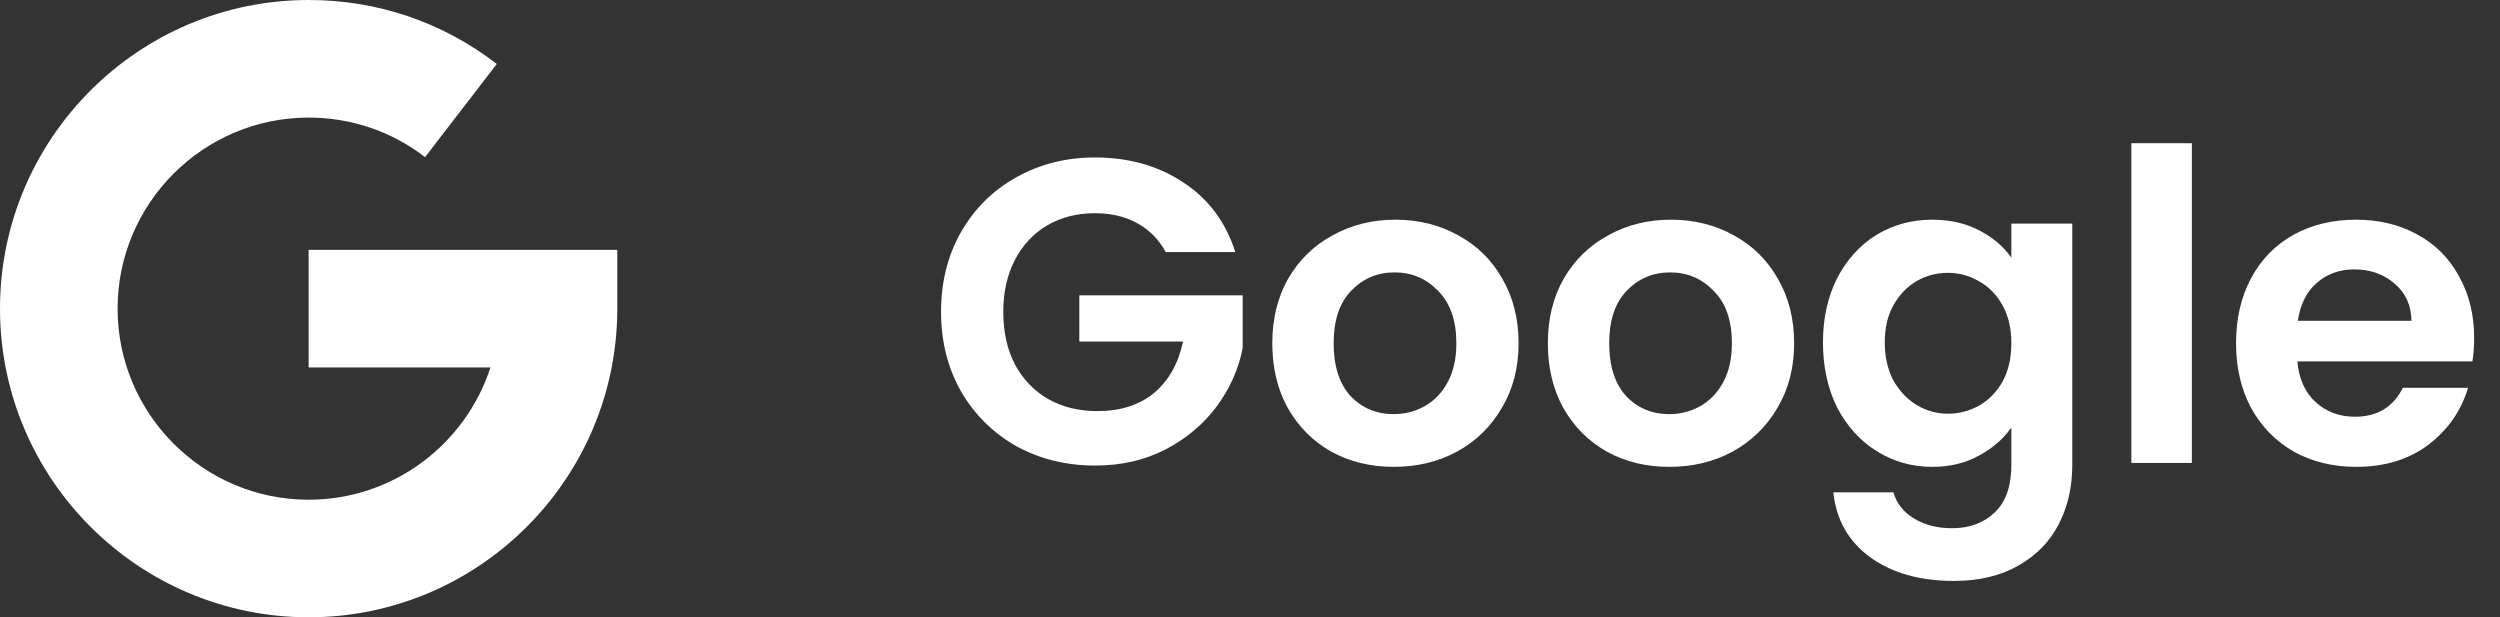 <svg width="81" height="20" viewBox="0 0 81 20" fill="none" xmlns="http://www.w3.org/2000/svg">
<rect x="0" y="0" width="81" height="20" fill="#333333" stroke="none"/>
<path d="M37.77 8.168C37.546 7.757 37.238 7.445 36.846 7.23C36.454 7.015 35.997 6.908 35.474 6.908C34.895 6.908 34.382 7.039 33.934 7.3C33.486 7.561 33.136 7.935 32.884 8.42C32.632 8.905 32.506 9.465 32.506 10.1C32.506 10.753 32.632 11.323 32.884 11.808C33.145 12.293 33.505 12.667 33.962 12.928C34.419 13.189 34.951 13.32 35.558 13.32C36.305 13.32 36.916 13.124 37.392 12.732C37.868 12.331 38.181 11.775 38.33 11.066H34.97V9.568H40.262V11.276C40.131 11.957 39.851 12.587 39.422 13.166C38.993 13.745 38.437 14.211 37.756 14.566C37.084 14.911 36.328 15.084 35.488 15.084C34.545 15.084 33.691 14.874 32.926 14.454C32.17 14.025 31.573 13.432 31.134 12.676C30.705 11.92 30.49 11.061 30.49 10.1C30.49 9.139 30.705 8.28 31.134 7.524C31.573 6.759 32.17 6.166 32.926 5.746C33.691 5.317 34.541 5.102 35.474 5.102C36.575 5.102 37.532 5.373 38.344 5.914C39.156 6.446 39.716 7.197 40.024 8.168H37.77ZM45.156 15.126C44.409 15.126 43.737 14.963 43.14 14.636C42.543 14.3 42.071 13.829 41.726 13.222C41.39 12.615 41.222 11.915 41.222 11.122C41.222 10.329 41.395 9.629 41.74 9.022C42.095 8.415 42.575 7.949 43.182 7.622C43.789 7.286 44.465 7.118 45.212 7.118C45.959 7.118 46.635 7.286 47.242 7.622C47.849 7.949 48.325 8.415 48.67 9.022C49.025 9.629 49.202 10.329 49.202 11.122C49.202 11.915 49.02 12.615 48.656 13.222C48.301 13.829 47.816 14.3 47.2 14.636C46.593 14.963 45.912 15.126 45.156 15.126ZM45.156 13.418C45.511 13.418 45.842 13.334 46.15 13.166C46.467 12.989 46.719 12.727 46.906 12.382C47.093 12.037 47.186 11.617 47.186 11.122C47.186 10.385 46.99 9.82 46.598 9.428C46.215 9.027 45.744 8.826 45.184 8.826C44.624 8.826 44.153 9.027 43.77 9.428C43.397 9.82 43.21 10.385 43.21 11.122C43.21 11.859 43.392 12.429 43.756 12.83C44.129 13.222 44.596 13.418 45.156 13.418ZM54.084 15.126C53.337 15.126 52.665 14.963 52.068 14.636C51.471 14.3 50.999 13.829 50.654 13.222C50.318 12.615 50.15 11.915 50.15 11.122C50.15 10.329 50.322 9.629 50.668 9.022C51.023 8.415 51.503 7.949 52.11 7.622C52.717 7.286 53.393 7.118 54.14 7.118C54.886 7.118 55.563 7.286 56.17 7.622C56.776 7.949 57.252 8.415 57.598 9.022C57.953 9.629 58.13 10.329 58.13 11.122C58.13 11.915 57.948 12.615 57.584 13.222C57.229 13.829 56.744 14.3 56.128 14.636C55.521 14.963 54.84 15.126 54.084 15.126ZM54.084 13.418C54.438 13.418 54.77 13.334 55.078 13.166C55.395 12.989 55.647 12.727 55.834 12.382C56.02 12.037 56.114 11.617 56.114 11.122C56.114 10.385 55.918 9.82 55.526 9.428C55.143 9.027 54.672 8.826 54.112 8.826C53.552 8.826 53.081 9.027 52.698 9.428C52.325 9.82 52.138 10.385 52.138 11.122C52.138 11.859 52.32 12.429 52.684 12.83C53.057 13.222 53.524 13.418 54.084 13.418ZM62.606 7.118C63.184 7.118 63.693 7.235 64.132 7.468C64.57 7.692 64.916 7.986 65.168 8.35V7.244H67.142V15.056C67.142 15.775 66.997 16.414 66.708 16.974C66.418 17.543 65.984 17.991 65.406 18.318C64.827 18.654 64.127 18.822 63.306 18.822C62.204 18.822 61.299 18.565 60.59 18.052C59.89 17.539 59.493 16.839 59.4 15.952H61.346C61.448 16.307 61.668 16.587 62.004 16.792C62.349 17.007 62.764 17.114 63.25 17.114C63.819 17.114 64.281 16.941 64.636 16.596C64.99 16.26 65.168 15.747 65.168 15.056V13.852C64.916 14.216 64.566 14.519 64.118 14.762C63.679 15.005 63.175 15.126 62.606 15.126C61.952 15.126 61.355 14.958 60.814 14.622C60.272 14.286 59.843 13.815 59.526 13.208C59.218 12.592 59.064 11.887 59.064 11.094C59.064 10.31 59.218 9.615 59.526 9.008C59.843 8.401 60.268 7.935 60.8 7.608C61.341 7.281 61.943 7.118 62.606 7.118ZM65.168 11.122C65.168 10.646 65.074 10.24 64.888 9.904C64.701 9.559 64.449 9.297 64.132 9.12C63.814 8.933 63.474 8.84 63.11 8.84C62.746 8.84 62.41 8.929 62.102 9.106C61.794 9.283 61.542 9.545 61.346 9.89C61.159 10.226 61.066 10.627 61.066 11.094C61.066 11.561 61.159 11.971 61.346 12.326C61.542 12.671 61.794 12.937 62.102 13.124C62.419 13.311 62.755 13.404 63.11 13.404C63.474 13.404 63.814 13.315 64.132 13.138C64.449 12.951 64.701 12.69 64.888 12.354C65.074 12.009 65.168 11.598 65.168 11.122ZM71.016 4.64V15H69.056V4.64H71.016ZM80.162 10.954C80.162 11.234 80.144 11.486 80.106 11.71H74.436C74.483 12.27 74.679 12.709 75.024 13.026C75.37 13.343 75.794 13.502 76.298 13.502C77.026 13.502 77.544 13.189 77.852 12.564H79.966C79.742 13.311 79.313 13.927 78.678 14.412C78.044 14.888 77.264 15.126 76.34 15.126C75.594 15.126 74.922 14.963 74.324 14.636C73.736 14.3 73.274 13.829 72.938 13.222C72.612 12.615 72.448 11.915 72.448 11.122C72.448 10.319 72.612 9.615 72.938 9.008C73.265 8.401 73.722 7.935 74.31 7.608C74.898 7.281 75.575 7.118 76.34 7.118C77.078 7.118 77.736 7.277 78.314 7.594C78.902 7.911 79.355 8.364 79.672 8.952C79.999 9.531 80.162 10.198 80.162 10.954ZM78.132 10.394C78.123 9.89 77.941 9.489 77.586 9.19C77.232 8.882 76.798 8.728 76.284 8.728C75.799 8.728 75.388 8.877 75.052 9.176C74.726 9.465 74.525 9.871 74.45 10.394H78.132Z" fill="white"/>
<path d="M0 10C0 4.486 4.486 0 10 0C12.227 0 14.335 0.716 16.096 2.072L13.772 5.091C12.683 4.253 11.379 3.81 10 3.81C6.587 3.81 3.81 6.587 3.81 10C3.81 13.413 6.587 16.191 10 16.191C12.749 16.191 15.085 14.389 15.891 11.905H10V8.095H20V10C20 15.514 15.514 20 10 20C4.486 20 0 15.514 0 10Z" fill="white"/>
</svg>
